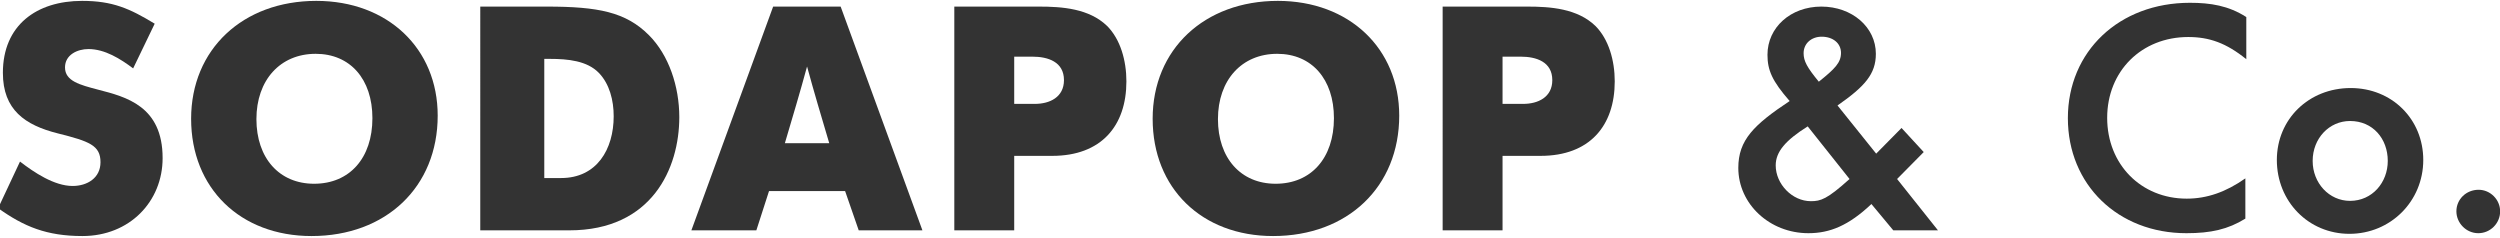 <?xml version="1.0" encoding="utf-8"?>
<!-- Generator: Adobe Illustrator 18.1.0, SVG Export Plug-In . SVG Version: 6.00 Build 0)  -->
<!DOCTYPE svg PUBLIC "-//W3C//DTD SVG 1.1//EN" "http://www.w3.org/Graphics/SVG/1.1/DTD/svg11.dtd">
<svg version="1.1" id="Layer_1" xmlns="http://www.w3.org/2000/svg" xmlns:xlink="http://www.w3.org/1999/xlink" x="0px" y="0px"
	 width="568px" height="54px" viewBox="0 0 568 54" enable-background="new 0 0 568 54" xml:space="preserve">
<g>
	<path fill="#333333" d="M18.729,53.629c-8.137,0-13.321-2.16-19.153-6.336l4.968-10.585c3.168,2.448,7.777,5.544,11.953,5.544
		c3.312,0,6.336-1.8,6.336-5.4c0-3.816-2.52-4.752-9.721-6.552C5.697,28.427,0.656,24.971,0.656,16.546
		c0-10.801,7.632-16.345,18.001-16.345c6.913,0,10.801,1.728,16.489,5.184L30.25,15.538c-2.88-2.16-6.408-4.392-10.153-4.392
		c-2.52,0-5.328,1.296-5.328,4.176c0,3.096,3.384,3.96,7.488,5.041c6.409,1.656,14.689,3.744,14.689,15.553
		C36.947,45.78,29.458,53.629,18.729,53.629z"/>
	<path fill="#333333" d="M70.786,53.629c-16.202,0-27.363-10.872-27.363-26.642S55.161,0.201,71.866,0.201
		c16.201,0,27.578,10.801,27.578,26.066C99.444,42.469,87.708,53.629,70.786,53.629z M71.722,12.226
		c-8.065,0-13.465,5.977-13.465,14.833c0,8.857,5.185,14.689,13.105,14.689c8.065,0,13.25-5.832,13.25-14.905
		C84.611,17.986,79.571,12.226,71.722,12.226z"/>
	<path fill="#333333" d="M129.35,52.333h-20.233V1.497h15.049c11.737,0,18.001,1.224,23.258,6.48
		c4.537,4.537,6.913,11.665,6.913,18.65C154.336,38.22,148.144,52.333,129.35,52.333z M136.046,16.546
		c-2.664-2.736-6.984-3.168-11.161-3.168h-1.224v27.074h3.816c8.137,0,11.953-6.553,11.953-14.041
		C139.431,22.811,138.495,19.066,136.046,16.546z"/>
	<path fill="#333333" d="M195.101,52.333l-3.096-8.929h-17.282l-2.88,8.929h-14.762l18.578-50.836h15.337l18.578,50.836H195.101z
		 M183.364,15.106c-1.584,5.833-3.312,11.593-5.041,17.425h10.081C186.676,26.699,184.948,20.939,183.364,15.106z"/>
	<path fill="#333333" d="M239.069,35.412h-8.641v16.921h-13.609V1.497h19.226c5.257,0,11.377,0.432,15.481,4.393
		c3.024,3.024,4.393,7.849,4.393,12.601C255.918,28.571,250.23,35.412,239.069,35.412z M234.605,12.874h-4.177v10.729h4.681
		c3.384,0,6.624-1.512,6.624-5.4C241.733,14.026,238.061,12.874,234.605,12.874z"/>
	<path fill="#333333" d="M289.245,53.629c-16.201,0-27.362-10.872-27.362-26.642S273.62,0.201,290.325,0.201
		c16.201,0,27.578,10.801,27.578,26.066C317.903,42.469,306.166,53.629,289.245,53.629z M290.181,12.226
		c-8.064,0-13.464,5.977-13.464,14.833c0,8.857,5.185,14.689,13.105,14.689c8.064,0,13.249-5.832,13.249-14.905
		C303.07,17.986,298.029,12.226,290.181,12.226z"/>
	<path fill="#333333" d="M350.019,35.412h-8.641v16.921h-13.609V1.497h19.226c5.257,0,11.377,0.432,15.481,4.393
		c3.024,3.024,4.393,7.849,4.393,12.601C366.868,28.571,361.18,35.412,350.019,35.412z M345.555,12.874h-4.177v10.729h4.681
		c3.384,0,6.624-1.512,6.624-5.4C352.683,14.026,349.011,12.874,345.555,12.874z"/>
	<path fill="#333333" d="M430.155,52.333l-4.969-5.977c-5.185,4.896-9.433,6.625-14.329,6.625c-8.785,0-15.914-6.625-15.914-14.833
		c0-6.337,3.528-9.793,11.665-15.193c-3.96-4.537-5.04-6.985-5.04-10.513c0-6.192,5.257-10.945,12.241-10.945
		s12.385,4.681,12.385,10.729c0,4.608-2.521,7.417-8.713,11.737l8.785,10.945l5.761-5.833l5.04,5.473l-6.049,6.12l9.289,11.665
		H430.155z M410.713,28.715c-5.04,3.169-7.272,5.761-7.272,8.857c0,4.248,3.744,8.137,7.993,8.137c2.231,0,3.672-0.433,8.784-5.041
		L410.713,28.715z M413.882,8.338c-2.377,0-4.104,1.584-4.104,3.744c0,1.8,0.792,3.24,3.456,6.48c3.672-2.952,5.04-4.32,5.04-6.552
		C418.273,9.85,416.474,8.338,413.882,8.338z"/>
	<path fill="#333333" d="M497.185,8.41c-10.656,0-18.434,7.777-18.434,18.362c0,10.584,7.705,18.361,18.074,18.361
		c4.608,0,8.929-1.513,13.321-4.608v9.145c-3.961,2.448-7.849,3.312-13.394,3.312c-15.554,0-26.931-11.018-26.931-26.138
		c0-15.193,11.665-26.21,27.723-26.21c4.681,0,8.785,0.648,12.817,3.241v9.577C505.826,9.778,501.938,8.41,497.185,8.41z"/>
	<path fill="#333333" d="M533.789,53.125c-9.289,0-16.489-7.345-16.489-16.777c0-9.289,7.272-16.345,16.777-16.345
		c9.36,0,16.489,7.056,16.489,16.345C550.566,45.709,543.149,53.125,533.789,53.125z M533.933,27.491
		c-4.752,0-8.497,3.96-8.497,9.072c0,5.041,3.745,9.073,8.497,9.073c5.041,0,8.569-4.177,8.569-9.073
		C542.502,31.523,539.117,27.491,533.933,27.491z"/>
	<path fill="#333333" d="M563.062,52.981c-2.736,0-4.969-2.305-4.969-4.969c0-2.736,2.232-4.896,5.041-4.896
		c2.664,0,4.896,2.232,4.896,4.896C568.03,50.749,565.799,52.981,563.062,52.981z"/>
</g>
<g>
</g>
<g>
</g>
<g>
</g>
<g>
</g>
<g>
</g>
<g>
</g>
</svg>
